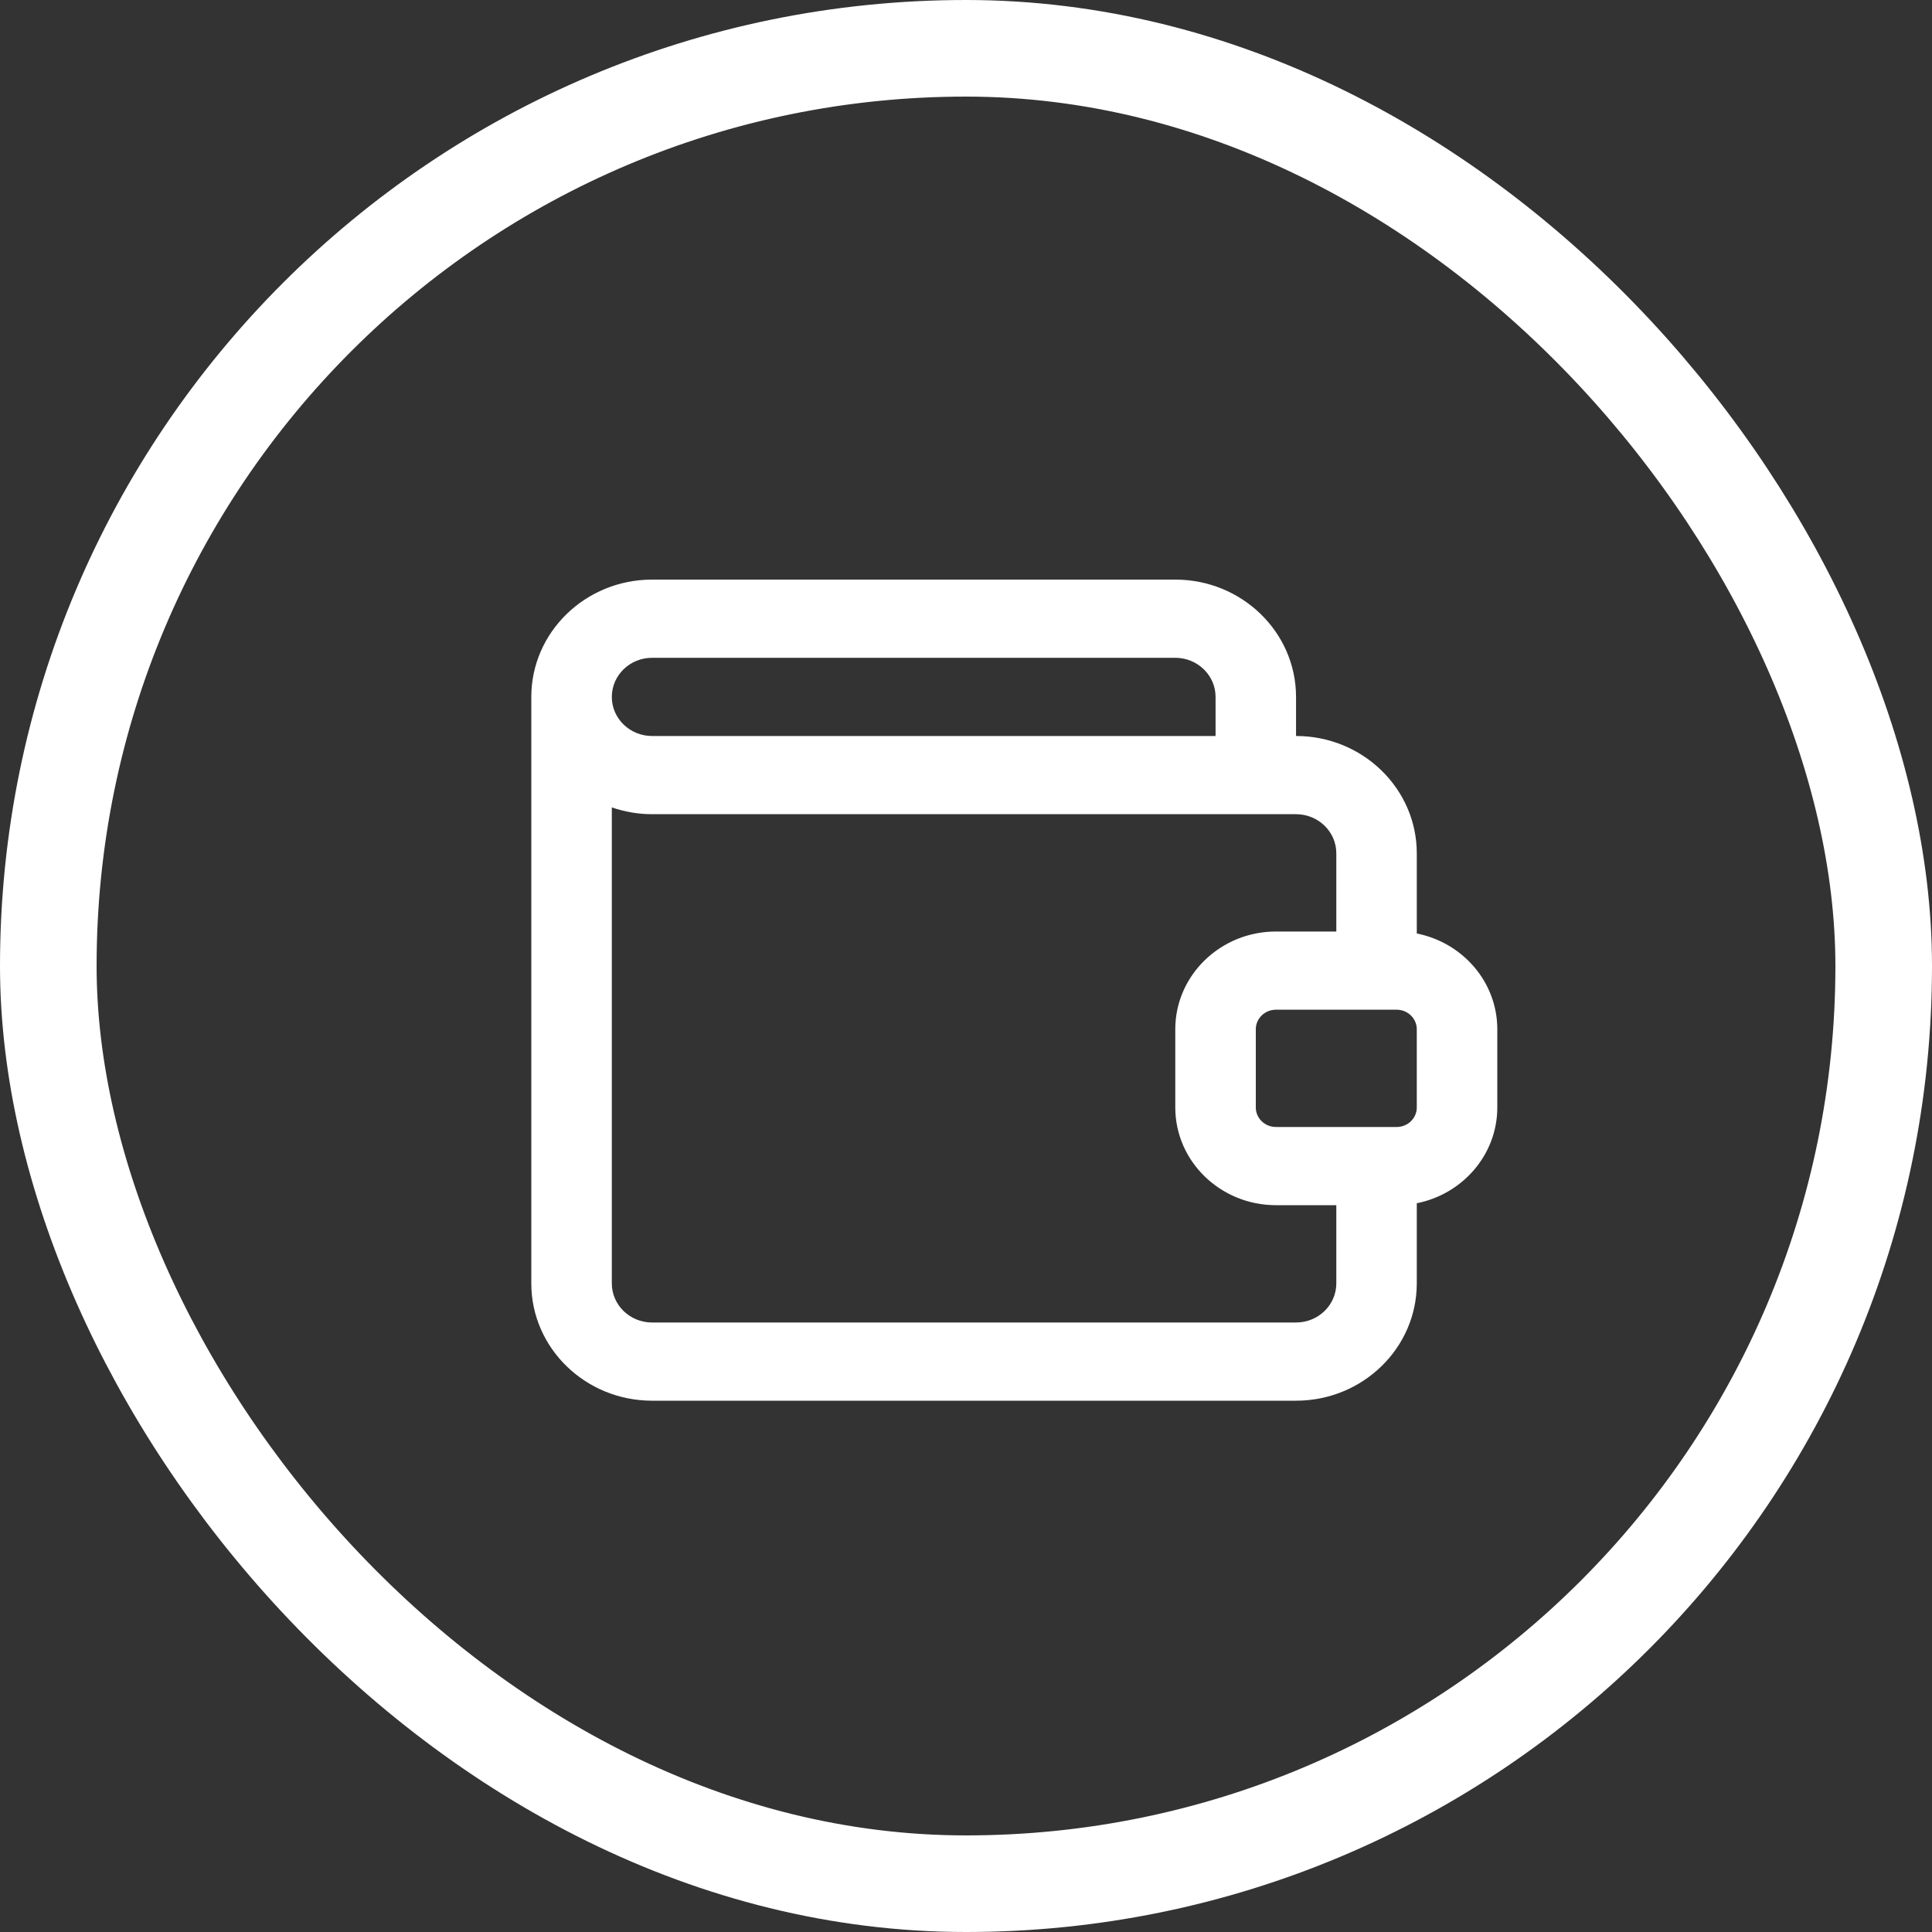 <svg width="40" height="40" viewBox="0 0 40 40" fill="none" xmlns="http://www.w3.org/2000/svg">
<rect x="0" y="0" width="40" height="40" fill="#333333" stroke="none"/>
<path d="M13.5 29H26.833C28.212 29 29.333 27.911 29.333 26.571V24.912C30.283 24.723 31 23.906 31 22.929V21.309C31 20.332 30.283 19.515 29.333 19.327V17.667C29.333 16.327 28.212 15.238 26.833 15.238V14.429C26.833 13.089 25.712 12 24.333 12H13.5C12.121 12 11 13.089 11 14.429V26.571C11 27.911 12.121 29 13.5 29ZM29.333 22.929C29.333 23.152 29.146 23.333 28.917 23.333H26.417C26.187 23.333 26 23.152 26 22.929V21.309C26 21.087 26.187 20.905 26.417 20.905H28.917C29.146 20.905 29.333 21.087 29.333 21.309V22.929ZM26.833 16.857C27.293 16.857 27.667 17.22 27.667 17.667V19.286H26.417C25.268 19.286 24.333 20.194 24.333 21.309V22.929C24.333 24.045 25.268 24.952 26.417 24.952H27.667V26.571C27.667 27.018 27.293 27.381 26.833 27.381H13.5C13.04 27.381 12.667 27.018 12.667 26.571V16.716C12.928 16.806 13.208 16.857 13.5 16.857L26.833 16.857ZM13.5 13.619H24.333C24.793 13.619 25.167 13.982 25.167 14.429V15.238H13.5C13.04 15.238 12.667 14.875 12.667 14.429C12.667 13.982 13.04 13.619 13.5 13.619Z" fill="white"/>
<rect x="1" y="1" width="38" height="38" rx="19" stroke="white" stroke-width="2"/>
</svg>
